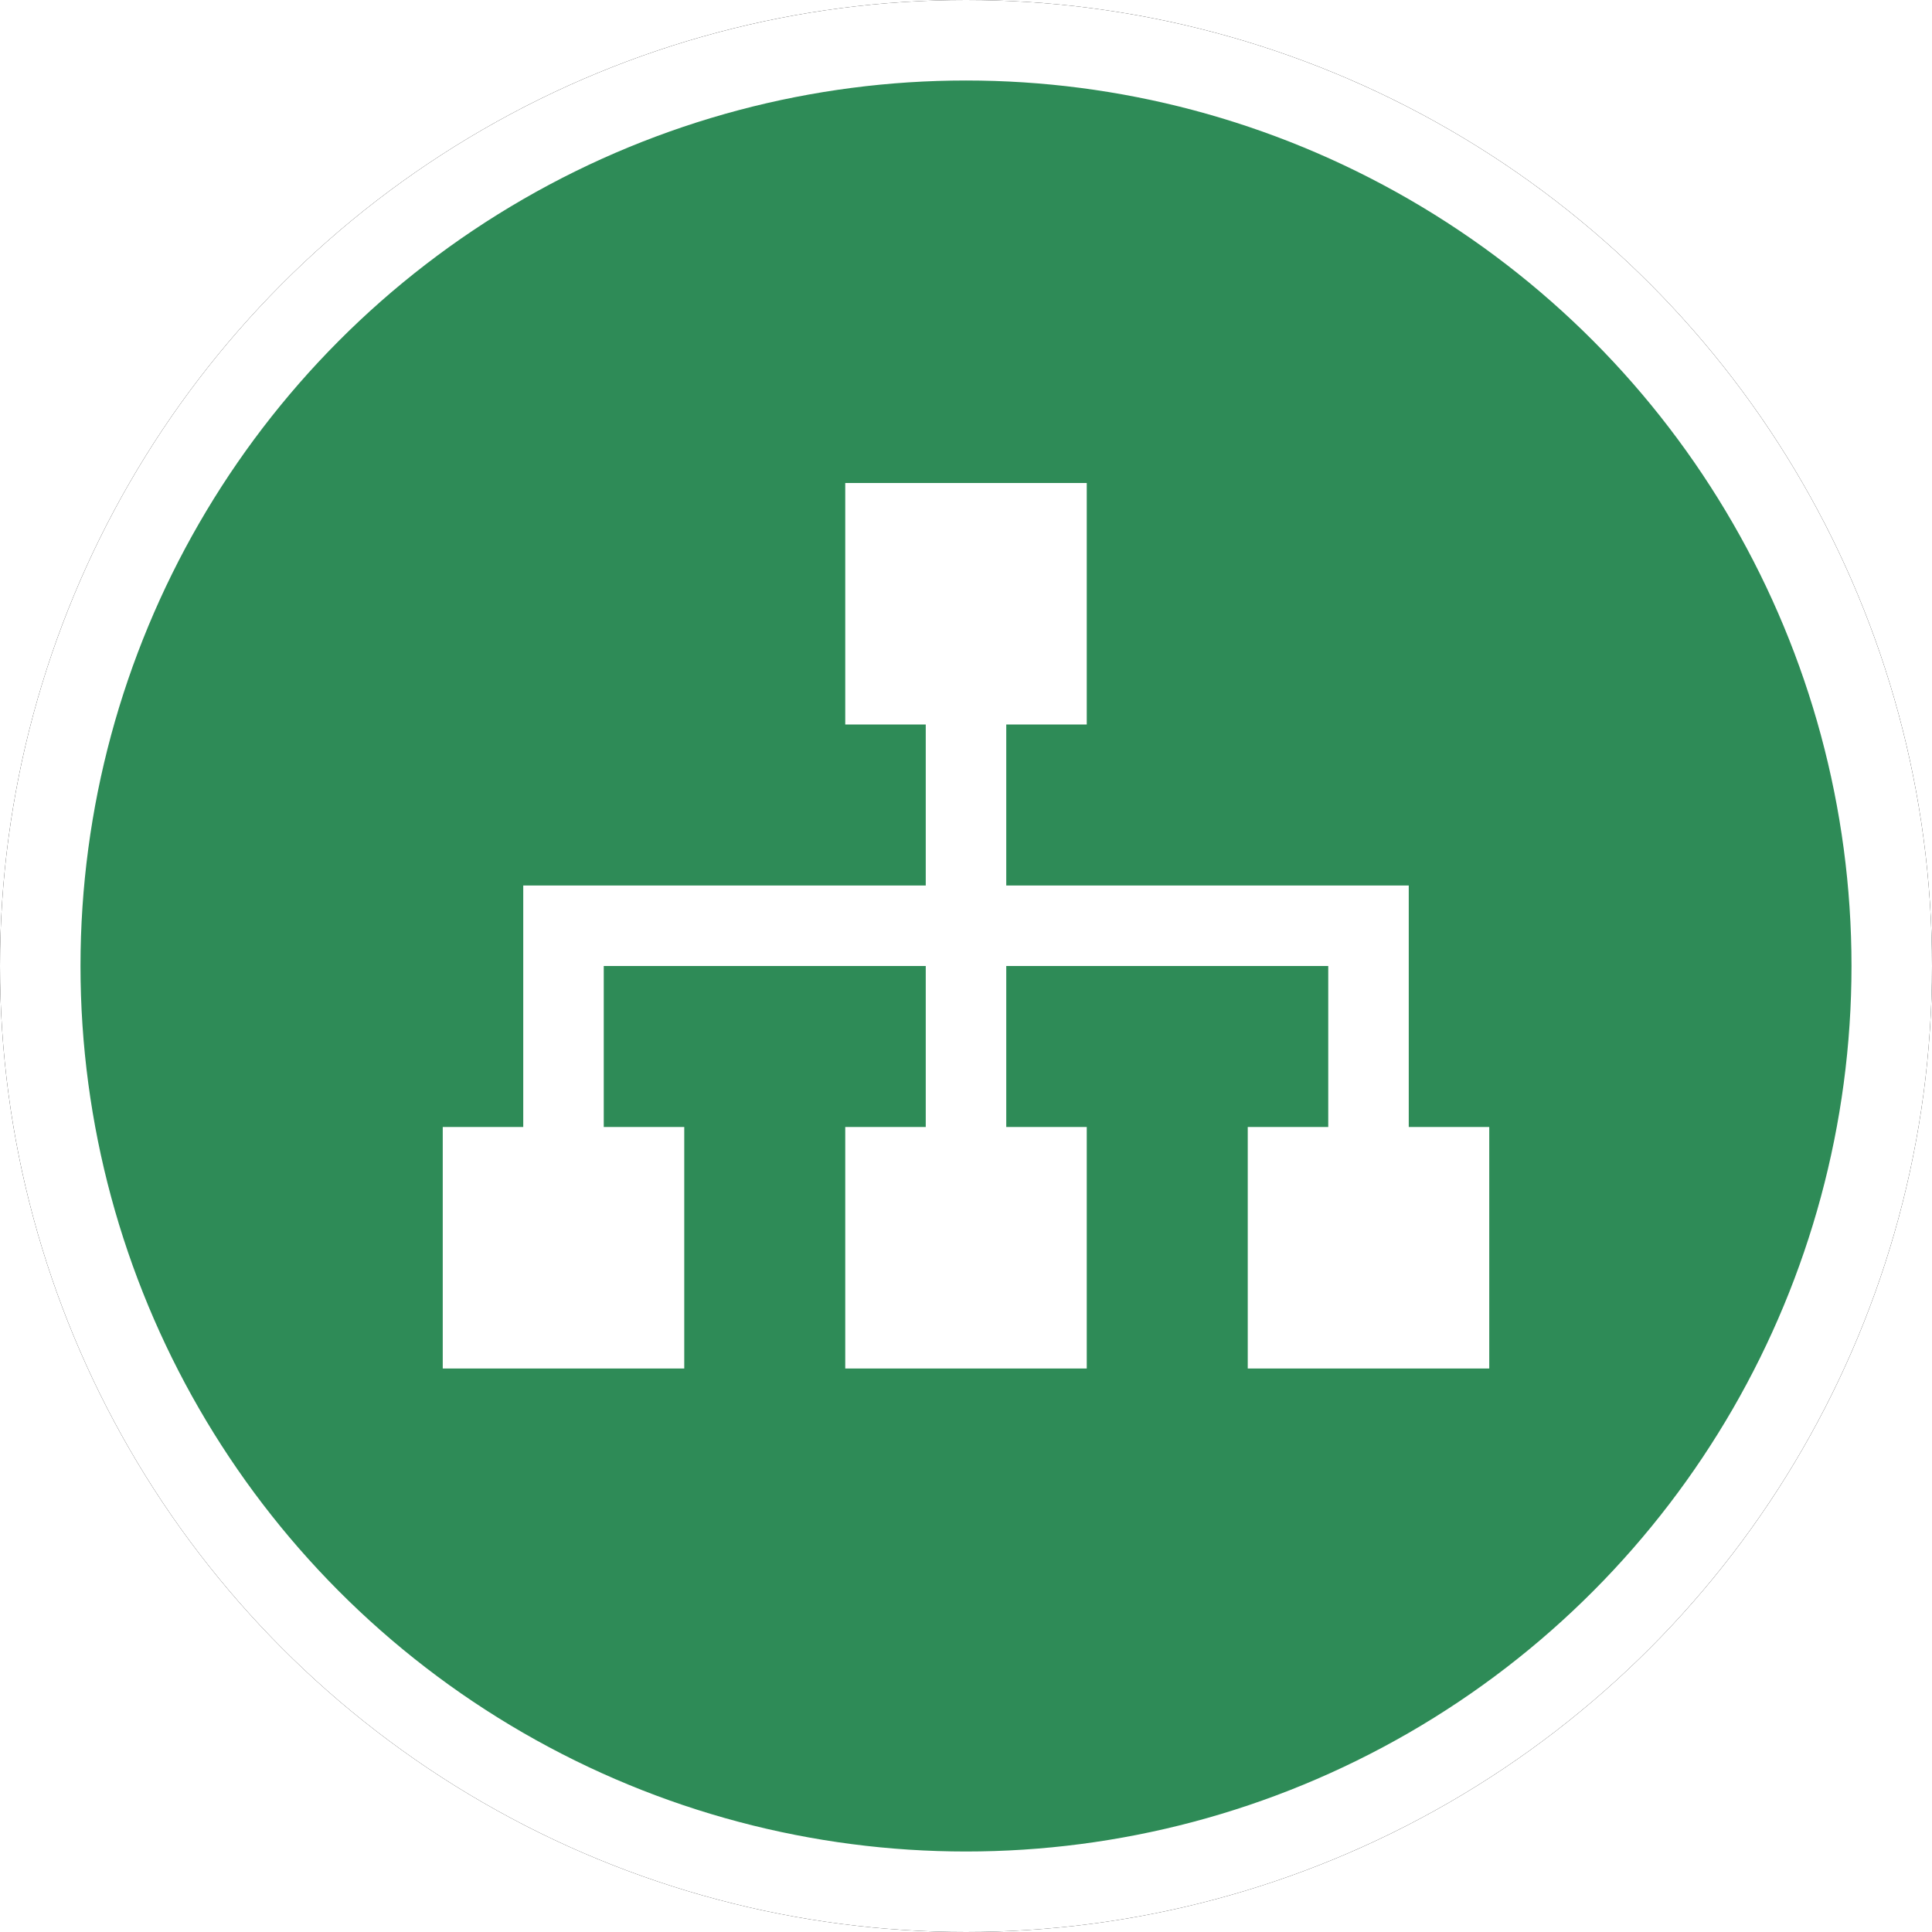 <?xml version="1.0" encoding="UTF-8"?>
<svg width="24px" height="24px" viewBox="0 0 24 24" version="1.1" xmlns="http://www.w3.org/2000/svg" xmlns:xlink="http://www.w3.org/1999/xlink">
    <!-- Generator: Sketch 60 (88103) - https://sketch.com -->
    <title>SPLITTER</title>
    <desc>Created with Sketch.</desc>
    <defs>
        <circle id="path-1" cx="12" cy="12" r="12"></circle>
        <filter x="-6.2%" y="-6.2%" width="112.5%" height="112.5%" filterUnits="objectBoundingBox" id="filter-2">
            <feOffset dx="0" dy="0" in="SourceAlpha" result="shadowOffsetOuter1"></feOffset>
            <feGaussianBlur stdDeviation="0.5" in="shadowOffsetOuter1" result="shadowBlurOuter1"></feGaussianBlur>
            <feComposite in="shadowBlurOuter1" in2="SourceAlpha" operator="out" result="shadowBlurOuter1"></feComposite>
            <feColorMatrix values="0 0 0 0 0.302   0 0 0 0 0.297   0 0 0 0 0.297  0 0 0 0.178 0" type="matrix" in="shadowBlurOuter1"></feColorMatrix>
        </filter>
    </defs>
    <g id="SPLITTER" stroke="none" stroke-width="1" fill="none" fill-rule="evenodd">
        <g id="椭圆形备份-3">
            <use fill="black" fill-opacity="1" filter="url(#filter-2)" xlink:href="#path-1"></use>
            <circle stroke="#FFFFFF" stroke-width="1" stroke-linejoin="square" fill="SeaGreen" fill-rule="evenodd" cx="12" cy="12" r="11.5"></circle>
        </g>
        <path d="M13.5,6 L13.5,9 L12.5,9 L12.5,11 L17.5,11 L17.5,14 L18.5,14 L18.5,17 L15.5,17 L15.5,14 L16.5,14 L16.5,12 L12.5,12 L12.5,14 L13.5,14 L13.5,17 L10.5,17 L10.5,14 L11.5,14 L11.5,12 L7.5,12 L7.5,14 L8.5,14 L8.5,17 L5.5,17 L5.5,14 L6.5,14 L6.5,11 L11.5,11 L11.5,9 L10.5,9 L10.5,6 L13.5,6 Z" id="形状结合" fill="#FFFFFF"></path>
    </g>
</svg>

